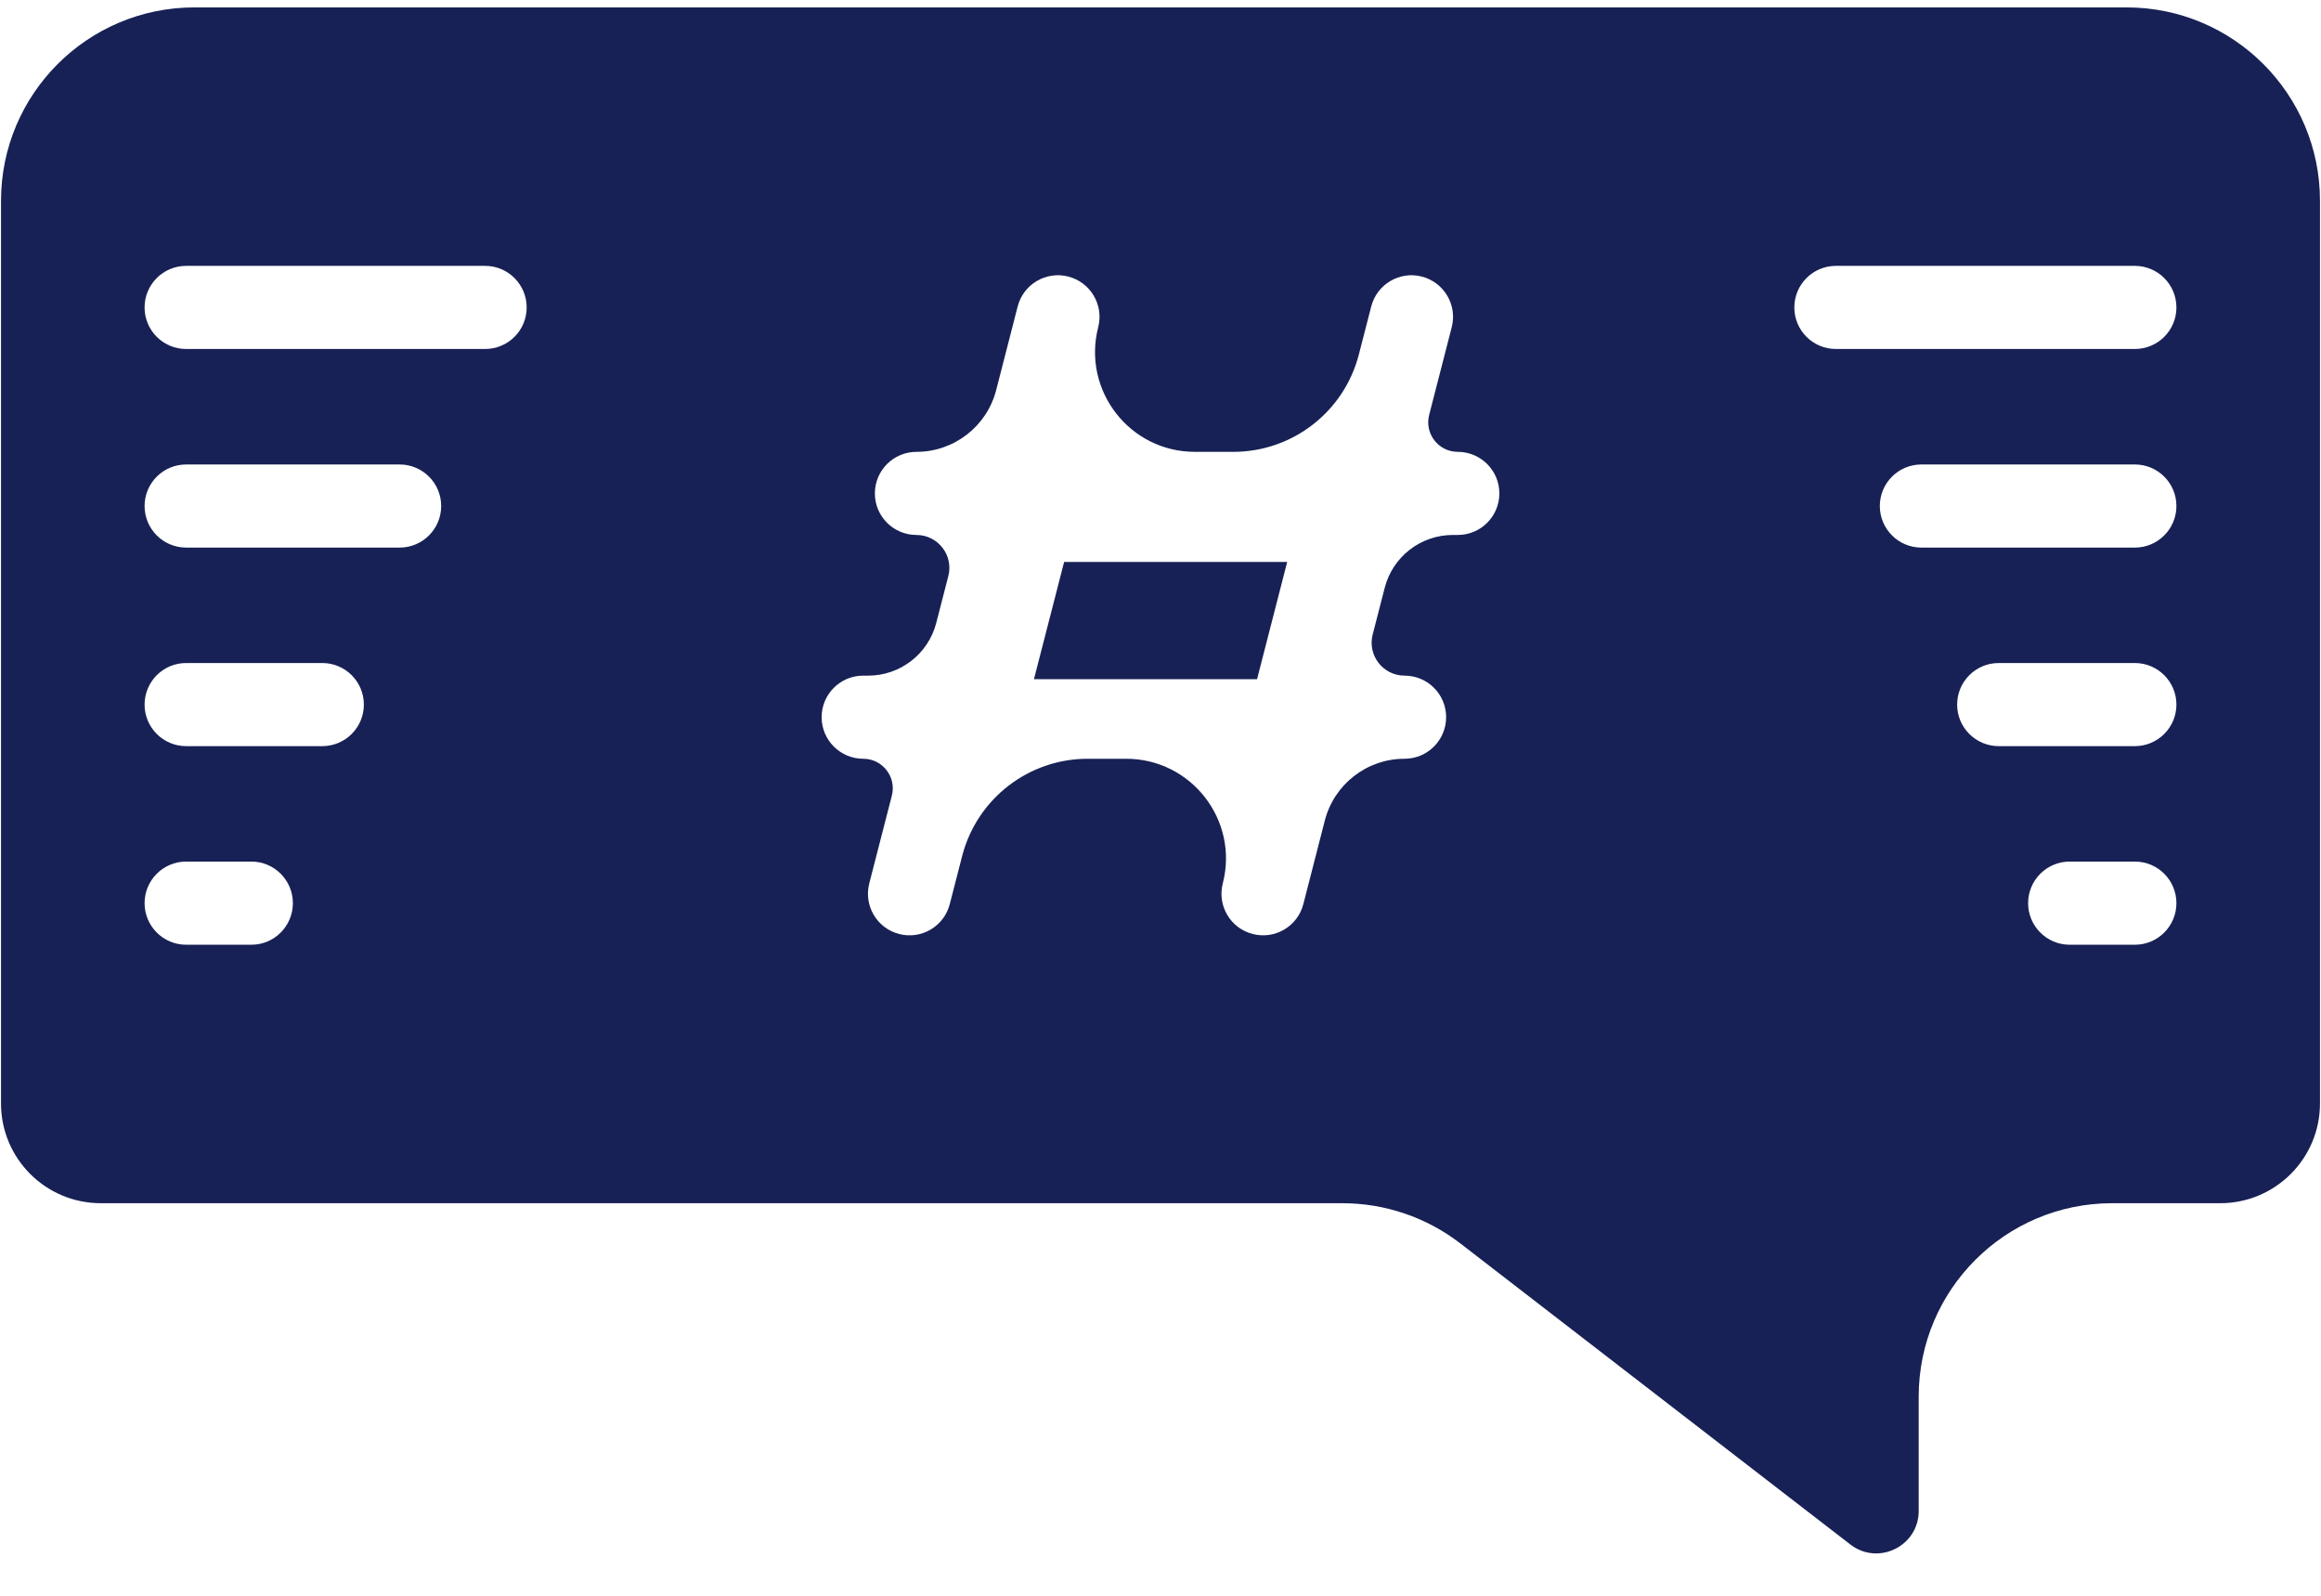 <svg width="48" height="33" viewBox="0 0 48 33" fill="none" xmlns="http://www.w3.org/2000/svg">
<g clip-path="url(#clip0_232_4351)">
<path d="M26.62 11.621H22.007L21.383 14.045H25.997L26.62 11.621Z" fill="#172155"/>
<path d="M0.021 22.819C0.021 23.959 0.945 24.882 2.085 24.882H27.76C28.644 24.882 29.504 25.175 30.204 25.716L38.267 31.94C38.843 32.385 39.68 31.974 39.68 31.246V28.882C39.68 26.673 41.471 24.882 43.68 24.882H45.915C47.055 24.882 47.979 23.958 47.979 22.819V4.153C47.979 1.944 46.188 0.153 43.979 0.153H4.021C1.812 0.153 0.021 1.944 0.021 4.153V22.819ZM44.15 19.537H42.803C42.328 19.537 41.943 19.152 41.943 18.677C41.943 18.202 42.328 17.817 42.803 17.817H44.15C44.625 17.817 45.01 18.202 45.01 18.677C45.01 19.152 44.625 19.537 44.15 19.537ZM44.15 15.43H41.335C40.86 15.43 40.475 15.045 40.475 14.571C40.475 14.096 40.86 13.711 41.335 13.711H44.15C44.625 13.711 45.01 14.096 45.01 14.571C45.01 15.045 44.625 15.43 44.15 15.43ZM44.15 11.324H39.736C39.261 11.324 38.876 10.939 38.876 10.464C38.876 9.99 39.261 9.605 39.736 9.605H44.15C44.625 9.605 45.01 9.99 45.01 10.464C45.01 10.939 44.625 11.324 44.15 11.324ZM37.968 5.498H44.15C44.625 5.498 45.01 5.883 45.01 6.358C45.01 6.833 44.625 7.217 44.15 7.217H37.968C37.493 7.217 37.108 6.833 37.108 6.358C37.108 5.883 37.493 5.498 37.968 5.498ZM17.852 13.972H17.955C18.619 13.972 19.198 13.522 19.363 12.88L19.612 11.913C19.723 11.483 19.398 11.063 18.953 11.063V11.063C18.478 11.063 18.093 10.678 18.093 10.204C18.093 9.729 18.478 9.344 18.953 9.344V9.344C19.73 9.344 20.408 8.818 20.602 8.066L21.046 6.338C21.164 5.878 21.633 5.601 22.093 5.719C22.553 5.838 22.83 6.306 22.712 6.766V6.766C22.376 8.072 23.362 9.344 24.711 9.344H25.506C26.729 9.344 27.797 8.516 28.102 7.331L28.358 6.338C28.476 5.878 28.945 5.601 29.404 5.719C29.864 5.838 30.141 6.306 30.023 6.766L29.556 8.581C29.457 8.968 29.749 9.344 30.148 9.344V9.344C30.623 9.344 31.008 9.729 31.008 10.204C31.008 10.678 30.623 11.063 30.148 11.063H30.045C29.381 11.063 28.802 11.513 28.637 12.155L28.388 13.122C28.277 13.552 28.603 13.972 29.047 13.972V13.972C29.522 13.972 29.907 14.356 29.907 14.831C29.907 15.306 29.522 15.691 29.047 15.691V15.691C28.27 15.691 27.592 16.216 27.398 16.969L26.954 18.697C26.836 19.157 26.367 19.434 25.907 19.315C25.447 19.197 25.17 18.729 25.288 18.269V18.269C25.625 16.963 24.638 15.691 23.29 15.691H22.494C21.271 15.691 20.203 16.519 19.898 17.703L19.642 18.697C19.524 19.157 19.055 19.434 18.596 19.315C18.136 19.197 17.859 18.729 17.977 18.269L18.444 16.454C18.543 16.067 18.252 15.691 17.852 15.691V15.691C17.378 15.691 16.992 15.306 16.992 14.831C16.992 14.356 17.378 13.972 17.852 13.972ZM3.85 5.498H10.032C10.507 5.498 10.892 5.883 10.892 6.358C10.892 6.833 10.507 7.217 10.032 7.217H3.85C3.375 7.217 2.99 6.833 2.99 6.358C2.99 5.883 3.375 5.498 3.85 5.498ZM3.85 9.605H8.265C8.739 9.605 9.124 9.99 9.124 10.464C9.124 10.939 8.739 11.324 8.265 11.324H3.85C3.375 11.324 2.99 10.939 2.99 10.464C2.99 9.99 3.375 9.605 3.85 9.605ZM3.85 13.711H6.665C7.14 13.711 7.525 14.096 7.525 14.571C7.525 15.045 7.14 15.43 6.665 15.43H3.85C3.375 15.43 2.99 15.045 2.99 14.571C2.99 14.096 3.375 13.711 3.85 13.711ZM3.85 17.817H5.198C5.672 17.817 6.057 18.202 6.057 18.677C6.057 19.152 5.672 19.537 5.198 19.537H3.85C3.375 19.537 2.99 19.152 2.99 18.677C2.99 18.202 3.375 17.817 3.85 17.817Z" fill="#172155"/>
</g>
<defs>
<clipPath id="clip0_232_4351">
<rect width="47.957" height="31.971" fill="white" transform="translate(0.021 0.153)"/>
</clipPath>
</defs>
</svg>
